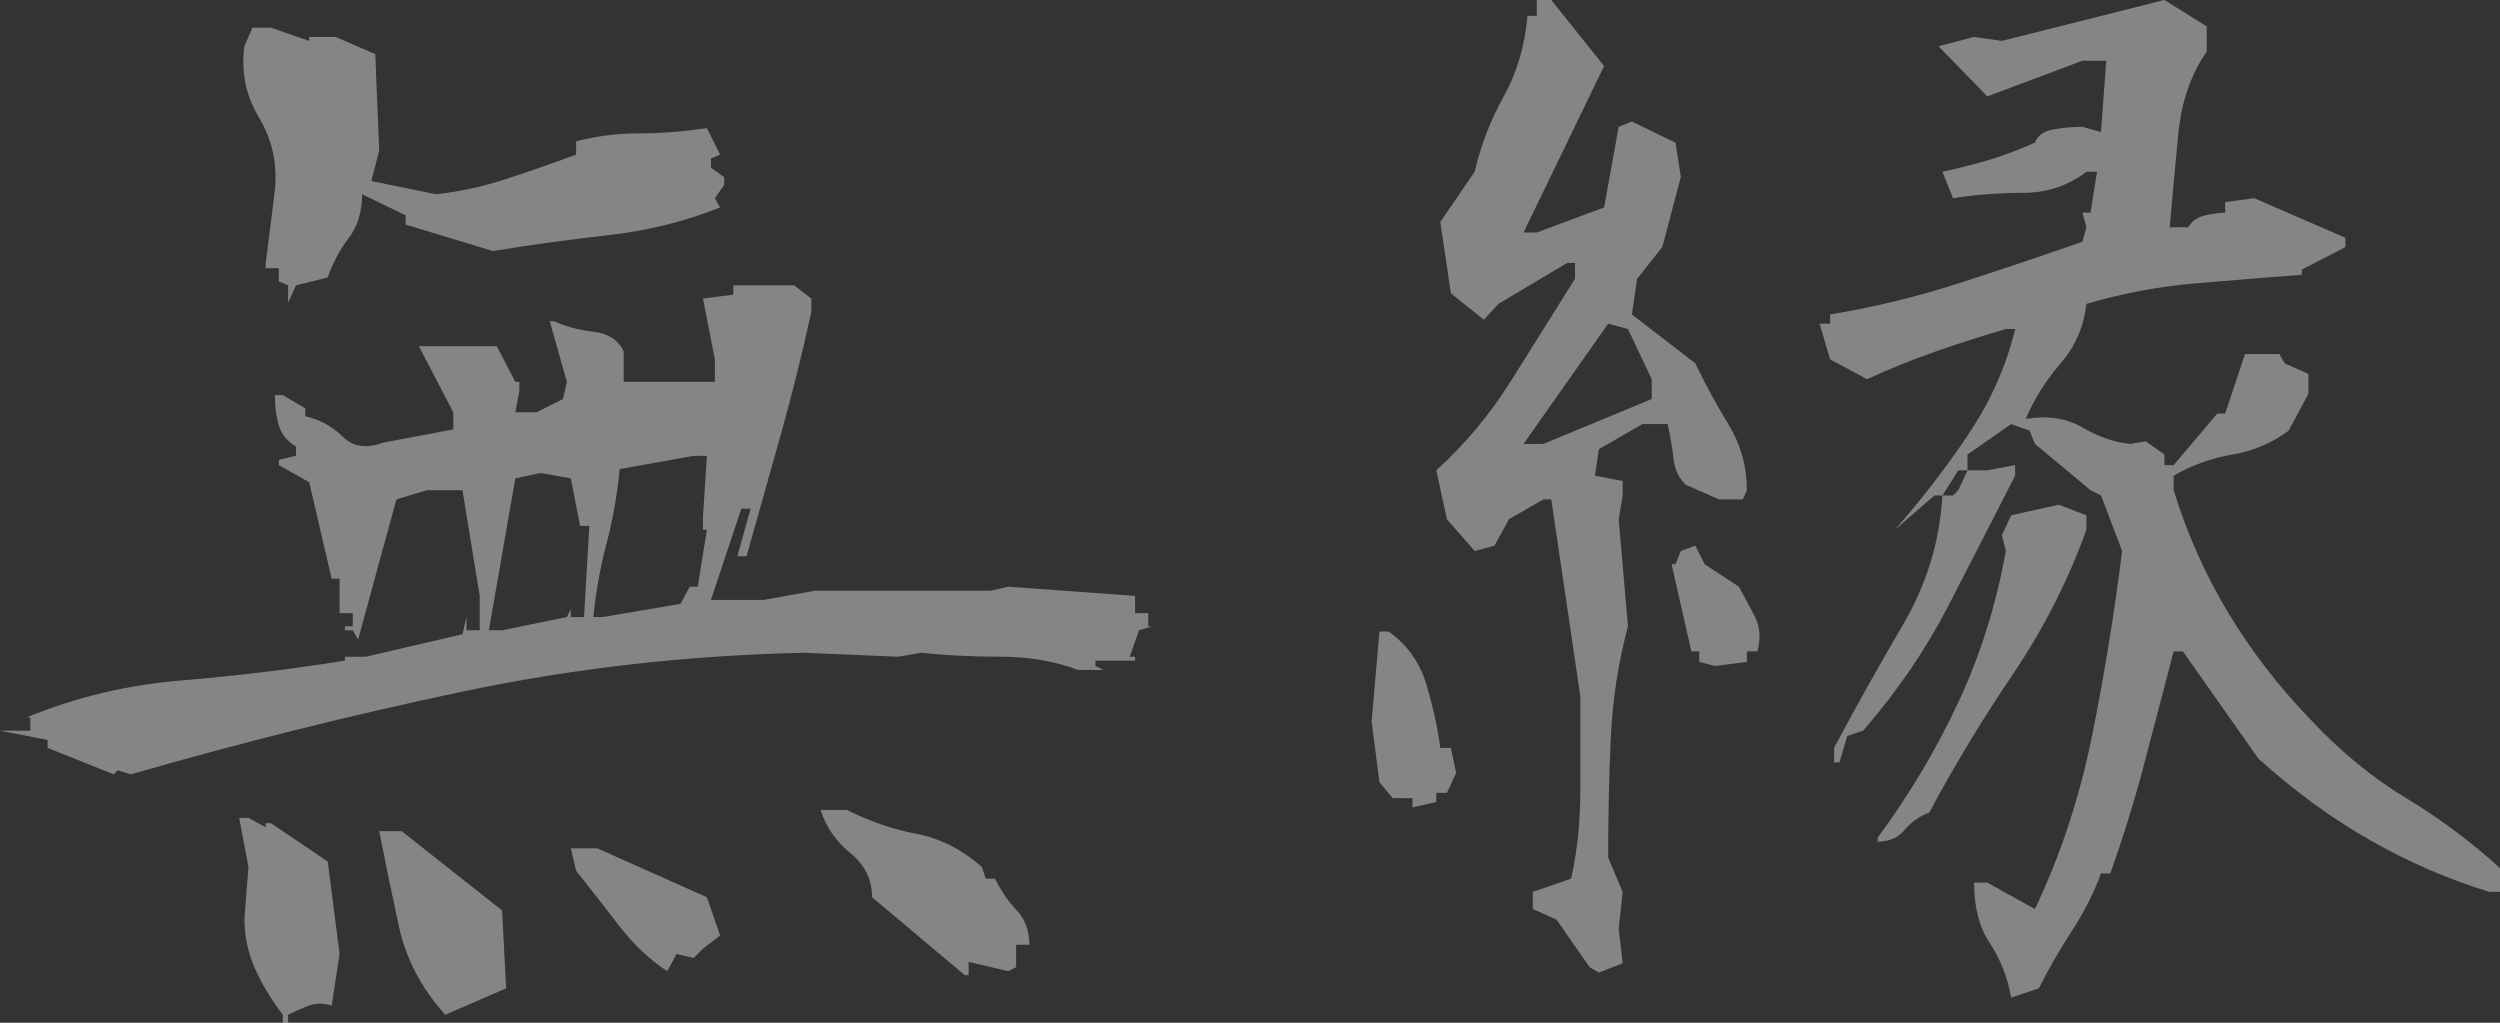 <?xml version="1.0" encoding="UTF-8" standalone="no"?>
<!-- Created with Inkscape (http://www.inkscape.org/) -->

<svg
   xmlns:dc="http://purl.org/dc/elements/1.1/"
   xmlns:cc="http://creativecommons.org/ns#"
   xmlns:rdf="http://www.w3.org/1999/02/22-rdf-syntax-ns#"
   xmlns:svg="http://www.w3.org/2000/svg"
   xmlns="http://www.w3.org/2000/svg"
   xmlns:sodipodi="http://sodipodi.sourceforge.net/DTD/sodipodi-0.dtd"
   xmlns:inkscape="http://www.inkscape.org/namespaces/inkscape"
   id="svg2"
   version="1.1"
   inkscape:version="0.48.3.1 r9886"
   width="532.125"
   height="217.687"
   xml:space="preserve"
   sodipodi:docname="muen.svg"><rect width="100%" height="100%" fill="#333333" stroke="none"/><defs
     id="defs6" /><sodipodi:namedview
     pagecolor="#ffffff"
     bordercolor="#666666"
     borderopacity="1"
     objecttolerance="10"
     gridtolerance="10"
     guidetolerance="10"
     inkscape:pageopacity="0"
     inkscape:pageshadow="2"
     inkscape:window-width="1600"
     inkscape:window-height="845"
     id="namedview4"
     showgrid="false"
     inkscape:zoom="0.67653277"
     inkscape:cx="-8.1296873"
     inkscape:cy="42.597157"
     inkscape:window-x="0"
     inkscape:window-y="25"
     inkscape:window-maximized="1"
     inkscape:current-layer="g12" /><g
     id="g10"
     inkscape:groupmode="layer"
     inkscape:label="muen"
     transform="matrix(1.25,0,0,-1.25,0,217.687)"><g
       id="g12"><path
         d="m 48.152,-0.002 0,1.359 c -1.949,2.539 -3.527,5.16 -4.734,7.859 -1.199,2.707 -1.797,5.563 -1.797,8.563 l 0.688,8.766 -1.579,8.328 1.579,0 2.921,-1.578 0,0.687 0.891,0 9.688,-6.531 2.015,-15.75 L 56.48,2.92 C 54.98,3.377 53.59,3.341 52.309,2.81 51.035,2.287 49.953,1.802 49.059,1.357 l 0,-1.359 -0.907,0 z m 27.672,1.359 c -4.054,4.5 -6.679,9.484 -7.875,14.953 -1.199,5.477 -2.324,10.914 -3.375,16.313 l 3.828,0 17.094,-13.5 0.688,-13.266 -10.36,-4.5 z m 88.438,6.75 -15.766,13.266 c 0,3 -1.242,5.507 -3.719,7.531 -2.468,2.031 -4.152,4.473 -5.047,7.328 l 4.5,0 c 3.895,-1.961 7.832,-3.312 11.813,-4.062 3.977,-0.75 7.691,-2.625 11.141,-5.625 l 0.671,-2.016 1.579,0 c 1.05,-2.106 2.285,-3.906 3.703,-5.406 1.425,-1.5 2.14,-3.45 2.14,-5.844 l -2.25,0 0,-3.828 -1.343,-0.672 -6.75,1.578 0,-2.25 -0.672,0 z m -50.641,0.672 c -3,1.945 -5.742,4.531 -8.219,7.75 -2.468,3.226 -4.902,6.344 -7.297,9.344 l -0.906,3.828 4.5,0 18.672,-8.328 2.25,-6.516 -2.922,-2.25 -1.578,-1.578 -2.922,0.672 -1.578,-2.922 z m -94.266,33.516 -11.25,4.5 0,1.359 -8.109,1.578 5.172,0 0,2.25 -0.672,0 c 8.406,3.445 17.18,5.547 26.328,6.297 9.156,0.75 18.457,1.875 27.906,3.375 l 0,1.344 0,-0.672 3.594,0 16.422,3.828 0.688,2.922 0,-2.25 2.25,0 0,5.859 -2.938,18 -6.062,0 -5.188,-1.578 -6.516,-23.859 -0.906,1.578 -1.344,0 0,0.672 1.344,0 0,2.25 -2.25,0 0,5.859 -1.344,0 -3.828,16.422 -5.172,2.922 0,0.906 2.922,0.672 0,1.578 c -1.5,0.895 -2.476,2.094 -2.922,3.594 -0.449,1.5 -0.671,3.222 -0.671,5.172 l 1.343,0 3.828,-2.25 0,-1.344 c 2.551,-0.606 4.688,-1.774 6.407,-3.5 1.726,-1.719 4.015,-2.055 6.859,-1 l 11.938,2.25 0,2.922 -5.86,11.25 13.281,0 3.141,-6.078 0.688,0 0,-1.563 -0.688,-3.609 3.609,0 4.5,2.25 0.672,2.922 -2.922,10.359 0.672,0 c 1.946,-0.906 4.196,-1.512 6.75,-1.812 2.551,-0.293 4.274,-1.415 5.172,-3.36 l 0,-5.187 15.531,0 0,3.828 -2.031,10.359 5.172,0.672 0,1.578 10.359,0 2.922,-2.25 0,-2.25 c -1.5,-6.906 -3.226,-13.851 -5.172,-20.828 -1.949,-6.969 -3.902,-13.902 -5.859,-20.797 l -1.562,0 0,-1.578 0,1.578 2.25,8.094 -1.579,0 -5.171,-15.531 9,0 8.765,1.578 29.938,0 2.922,0.672 21.593,-1.563 0,-2.937 2.25,0 0,-2.25 0.672,0 -2.25,-0.672 -1.562,-4.5 0.89,0 0,-0.672 -6.75,0 0,-0.906 1.36,-0.672 -4.282,0 c -4.054,1.5 -8.445,2.25 -13.171,2.25 -4.719,0 -9.258,0.222 -13.61,0.672 l -3.828,-0.672 -16.187,0.672 C 116.848,62.548 97.457,60.334 78.637,56.357 59.812,52.388 41.027,47.701 22.277,42.295 l -2.25,0.687 -0.672,-0.687 z m 77.172,26.781 0.672,1.359 0,-1.359 2.25,0 0.906,15.531 -1.578,0 -1.578,8.094 -5.172,0.906 -4.281,-0.906 -4.5,-25.875 2.25,0 11.031,2.25 z m 19.344,2.25 1.578,2.922 1.36,0 1.562,9.687 -0.672,0 0,2.25 0.672,10.344 -2.25,0 -12.594,-2.25 c -0.449,-4.5 -1.199,-8.742 -2.25,-12.719 -1.054,-3.969 -1.804,-8.133 -2.25,-12.484 l 1.578,0 13.266,2.25 z m -66.812,51.297 0,2.937 -1.579,0.672 0,2.25 -2.25,0 0,-1.578 0,2.25 1.579,12.594 c 0.445,4.5 -0.454,8.625 -2.704,12.375 -2.25,3.75 -3.078,7.8 -2.484,12.156 l 1.359,3.156 3.141,0 6.531,-2.25 0,0.672 4.5,0 6.75,-2.922 0.672,-16.437 -1.344,-5.172 11.016,-2.25 c 4.051,0.445 8.024,1.304 11.922,2.578 3.906,1.281 7.883,2.672 11.937,4.172 l 0,2.25 c 3.446,0.906 7.008,1.359 10.688,1.359 3.676,0 7.535,0.297 11.578,0.891 l 2.25,-4.5 -1.562,-0.672 0,-1.578 2.25,-1.578 0,-1.344 -1.579,-2.25 0.891,-1.578 c -6,-2.399 -12.34,-3.969 -19.016,-4.719 -6.667,-0.75 -13.226,-1.652 -19.671,-2.703 l -14.86,4.5 0,1.578 -7.422,3.594 c 0,-3 -0.75,-5.477 -2.25,-7.422 -1.5,-1.949 -2.699,-4.199 -3.593,-6.75 l -5.407,-1.344 -1.343,-2.937 z M 342.461,4.279 c -0.606,3.445 -1.809,6.519 -3.609,9.219 -1.805,2.695 -2.704,6.148 -2.704,10.359 l 2.25,0 8.11,-4.5 c 4.344,9.145 7.566,18.891 9.672,29.234 2.101,10.352 3.828,20.93 5.172,31.735 l -3.594,9.453 -1.797,0.906 -9.453,7.875 -0.906,2.25 -3.141,1.125 -7.438,-5.187 0,-2.688 3.375,0 4.735,0.891 0,-1.797 c -3.75,-7.356 -7.543,-14.746 -11.375,-22.172 -3.824,-7.418 -8.656,-14.5 -14.5,-21.25 l -2.703,-0.906 -1.344,-4.5 -0.906,0 0,2.469 c 3.75,7.05 7.648,14.023 11.703,20.921 4.051,6.907 6.301,14.258 6.75,22.063 l -1.36,0 -6.75,-5.844 c 4.5,5.094 8.661,10.488 12.485,16.188 3.832,5.707 6.5,11.707 8,18 l -1.578,0 c -3.606,-1.043 -7.469,-2.278 -11.594,-3.703 -4.125,-1.43 -8.137,-3.043 -12.031,-4.844 l -6.297,3.375 -1.797,6.078 1.797,0 0,1.578 c 7.344,1.195 14.613,2.957 21.812,5.281 7.207,2.321 14.258,4.688 21.157,7.094 l 0.671,2.469 -0.671,2.484 1.359,0 1.125,6.969 -1.813,0 c -3.148,-2.399 -6.746,-3.594 -10.796,-3.594 -4.055,0 -8.028,-0.305 -11.922,-0.906 l -1.797,4.5 c 2.844,0.601 5.504,1.281 7.984,2.031 2.477,0.75 5.067,1.723 7.766,2.922 0.445,1.195 1.492,1.945 3.14,2.25 1.657,0.301 3.305,0.453 4.954,0.453 l 3.156,-0.906 0.89,12.156 -4.046,0 -16.204,-6.078 -8.312,8.547 6.062,1.578 4.735,-0.672 27.672,6.969 7.203,-4.5 0,-4.281 c -2.699,-3.899 -4.313,-8.586 -4.844,-14.063 -0.523,-5.469 -1.008,-10.758 -1.453,-15.859 l 3.141,0 c 0.601,1.051 1.578,1.726 2.921,2.031 1.352,0.301 2.477,0.453 3.375,0.453 l 0,1.797 4.954,0.672 15.531,-6.75 0,-1.578 -7.422,-3.828 0,-0.891 c -6,-0.449 -12.078,-0.937 -18.234,-1.469 -6.149,-0.523 -12.297,-1.683 -18.454,-3.484 -0.449,-3.899 -1.914,-7.274 -4.39,-10.125 -2.469,-2.856 -4.453,-6.008 -5.953,-9.453 3.75,0.601 6.972,0.113 9.672,-1.469 2.695,-1.574 5.398,-2.508 8.109,-2.797 l 2.687,0.438 3.157,-2.25 0,-1.797 1.578,0 7.422,8.781 1.343,0 3.375,10.125 5.86,0 0.906,-1.578 4.047,-1.797 0,-3.375 -3.375,-6.297 c -2.856,-2.105 -6.047,-3.461 -9.578,-4.062 -3.524,-0.594 -6.856,-1.793 -10,-3.594 l 0,-2.469 c 2.25,-7.355 5.359,-14.336 9.328,-20.937 3.977,-6.594 8.742,-12.746 14.297,-18.453 4.945,-5.25 10.269,-9.602 15.969,-13.047 5.707,-3.45 11.035,-7.422 15.984,-11.922 l 0,-4.047 -1.797,0 c -6.906,2.094 -13.664,5.016 -20.266,8.766 -6.593,3.75 -12.964,8.398 -19.109,13.953 l -12.828,18.234 -1.578,0 C 368.477,56.927 366.824,50.627 365.18,44.326 363.531,38.021 361.586,31.72 359.336,25.42 l -1.578,0 c -1.199,-3.293 -2.852,-6.555 -4.953,-9.782 -2.106,-3.23 -3.981,-6.492 -5.625,-9.781 l -4.719,-1.578 z m -70.203,4.266 -1.578,0.906 -5.625,8.094 -4.047,1.812 0,2.922 6.515,2.25 c 1.051,4.644 1.579,9.703 1.579,15.172 0,5.476 0,10.769 0,15.875 l -4.954,33.531 -1.343,0 -5.86,-3.375 -2.468,-4.5 -3.375,-0.906 -4.719,5.406 -1.813,8.328 c 4.957,4.5 9.235,9.633 12.828,15.406 3.602,5.77 7.204,11.508 10.797,17.219 l 0,2.688 -1.343,0 -11.704,-6.969 -2.468,-2.703 -5.625,4.5 -1.797,12.156 5.844,8.547 c 1.05,4.5 2.703,8.773 4.953,12.828 2.25,4.051 3.597,8.625 4.047,13.719 l 1.578,0 0,2.703 2.468,0 9,-11.25 -13.718,-28.344 2.25,0 11.468,4.266 2.485,13.734 2.25,0.891 7.422,-3.594 0.906,-5.859 -3.156,-11.922 -4.282,-5.391 -0.89,-6.078 10.797,-8.328 c 1.644,-3.449 3.519,-6.902 5.625,-10.359 2.101,-3.45 3.156,-7.196 3.156,-11.235 l -0.688,-1.578 -4.046,0 -5.625,2.469 c -1.2,1.051 -1.914,2.551 -2.141,4.5 -0.219,1.945 -0.555,3.898 -1,5.859 l -4.281,0 -7.422,-4.281 -0.672,-4.5 4.719,-0.906 0,-2.469 -0.672,-4.047 1.578,-18.234 c -1.656,-6.149 -2.637,-12.559 -2.938,-19.235 -0.293,-6.679 -0.437,-13.39 -0.437,-20.14 l 2.469,-5.844 -0.672,-6.297 0.672,-5.859 -4.047,-1.578 z m 47.469,22.281 0,0.672 c 5.406,7.351 9.984,15.039 13.734,23.062 3.75,8.031 6.445,16.617 8.094,25.766 l -0.672,2.703 1.578,3.375 8.094,1.797 4.718,-1.797 0,-2.469 c -3.148,-8.711 -7.308,-16.89 -12.484,-24.547 -5.18,-7.648 -9.937,-15.515 -14.281,-23.609 -1.656,-0.606 -3.047,-1.586 -4.172,-2.938 -1.125,-1.343 -2.664,-2.015 -4.609,-2.015 z m -79.204,5.844 0,1.578 -3.375,0 -2.25,2.703 -1.343,10.344 1.343,15.312 1.579,0 c 3.144,-2.25 5.281,-5.25 6.406,-9 1.125,-3.75 1.914,-7.355 2.375,-10.812 l 1.797,0 0.89,-4.266 -1.562,-3.375 -1.813,0 0,-1.578 -4.047,-0.906 z m 51.532,24.078 -2.703,0.687 0,1.797 -1.344,0 -3.375,14.844 0.672,0 0.906,2.25 2.469,0.906 1.578,-3.156 5.844,-3.828 c 0.906,-1.649 1.804,-3.336 2.703,-5.063 0.894,-1.719 1.047,-3.703 0.453,-5.953 l -1.797,0 0,-1.797 -5.406,-0.687 z m 41.406,29.937 1.562,3.375 -1.562,0 -2.703,-4.281 1.797,0 0.906,0.906 z m -52.203,15.516 0,3.375 -4.047,8.547 -3.375,0.906 -14.406,-20.469 3.375,0 18.453,7.641 z"
         style="fill:#ffffff;fill-opacity:0.4;fill-rule:nonzero;stroke:none"
         id="path14" /></g></g></svg>